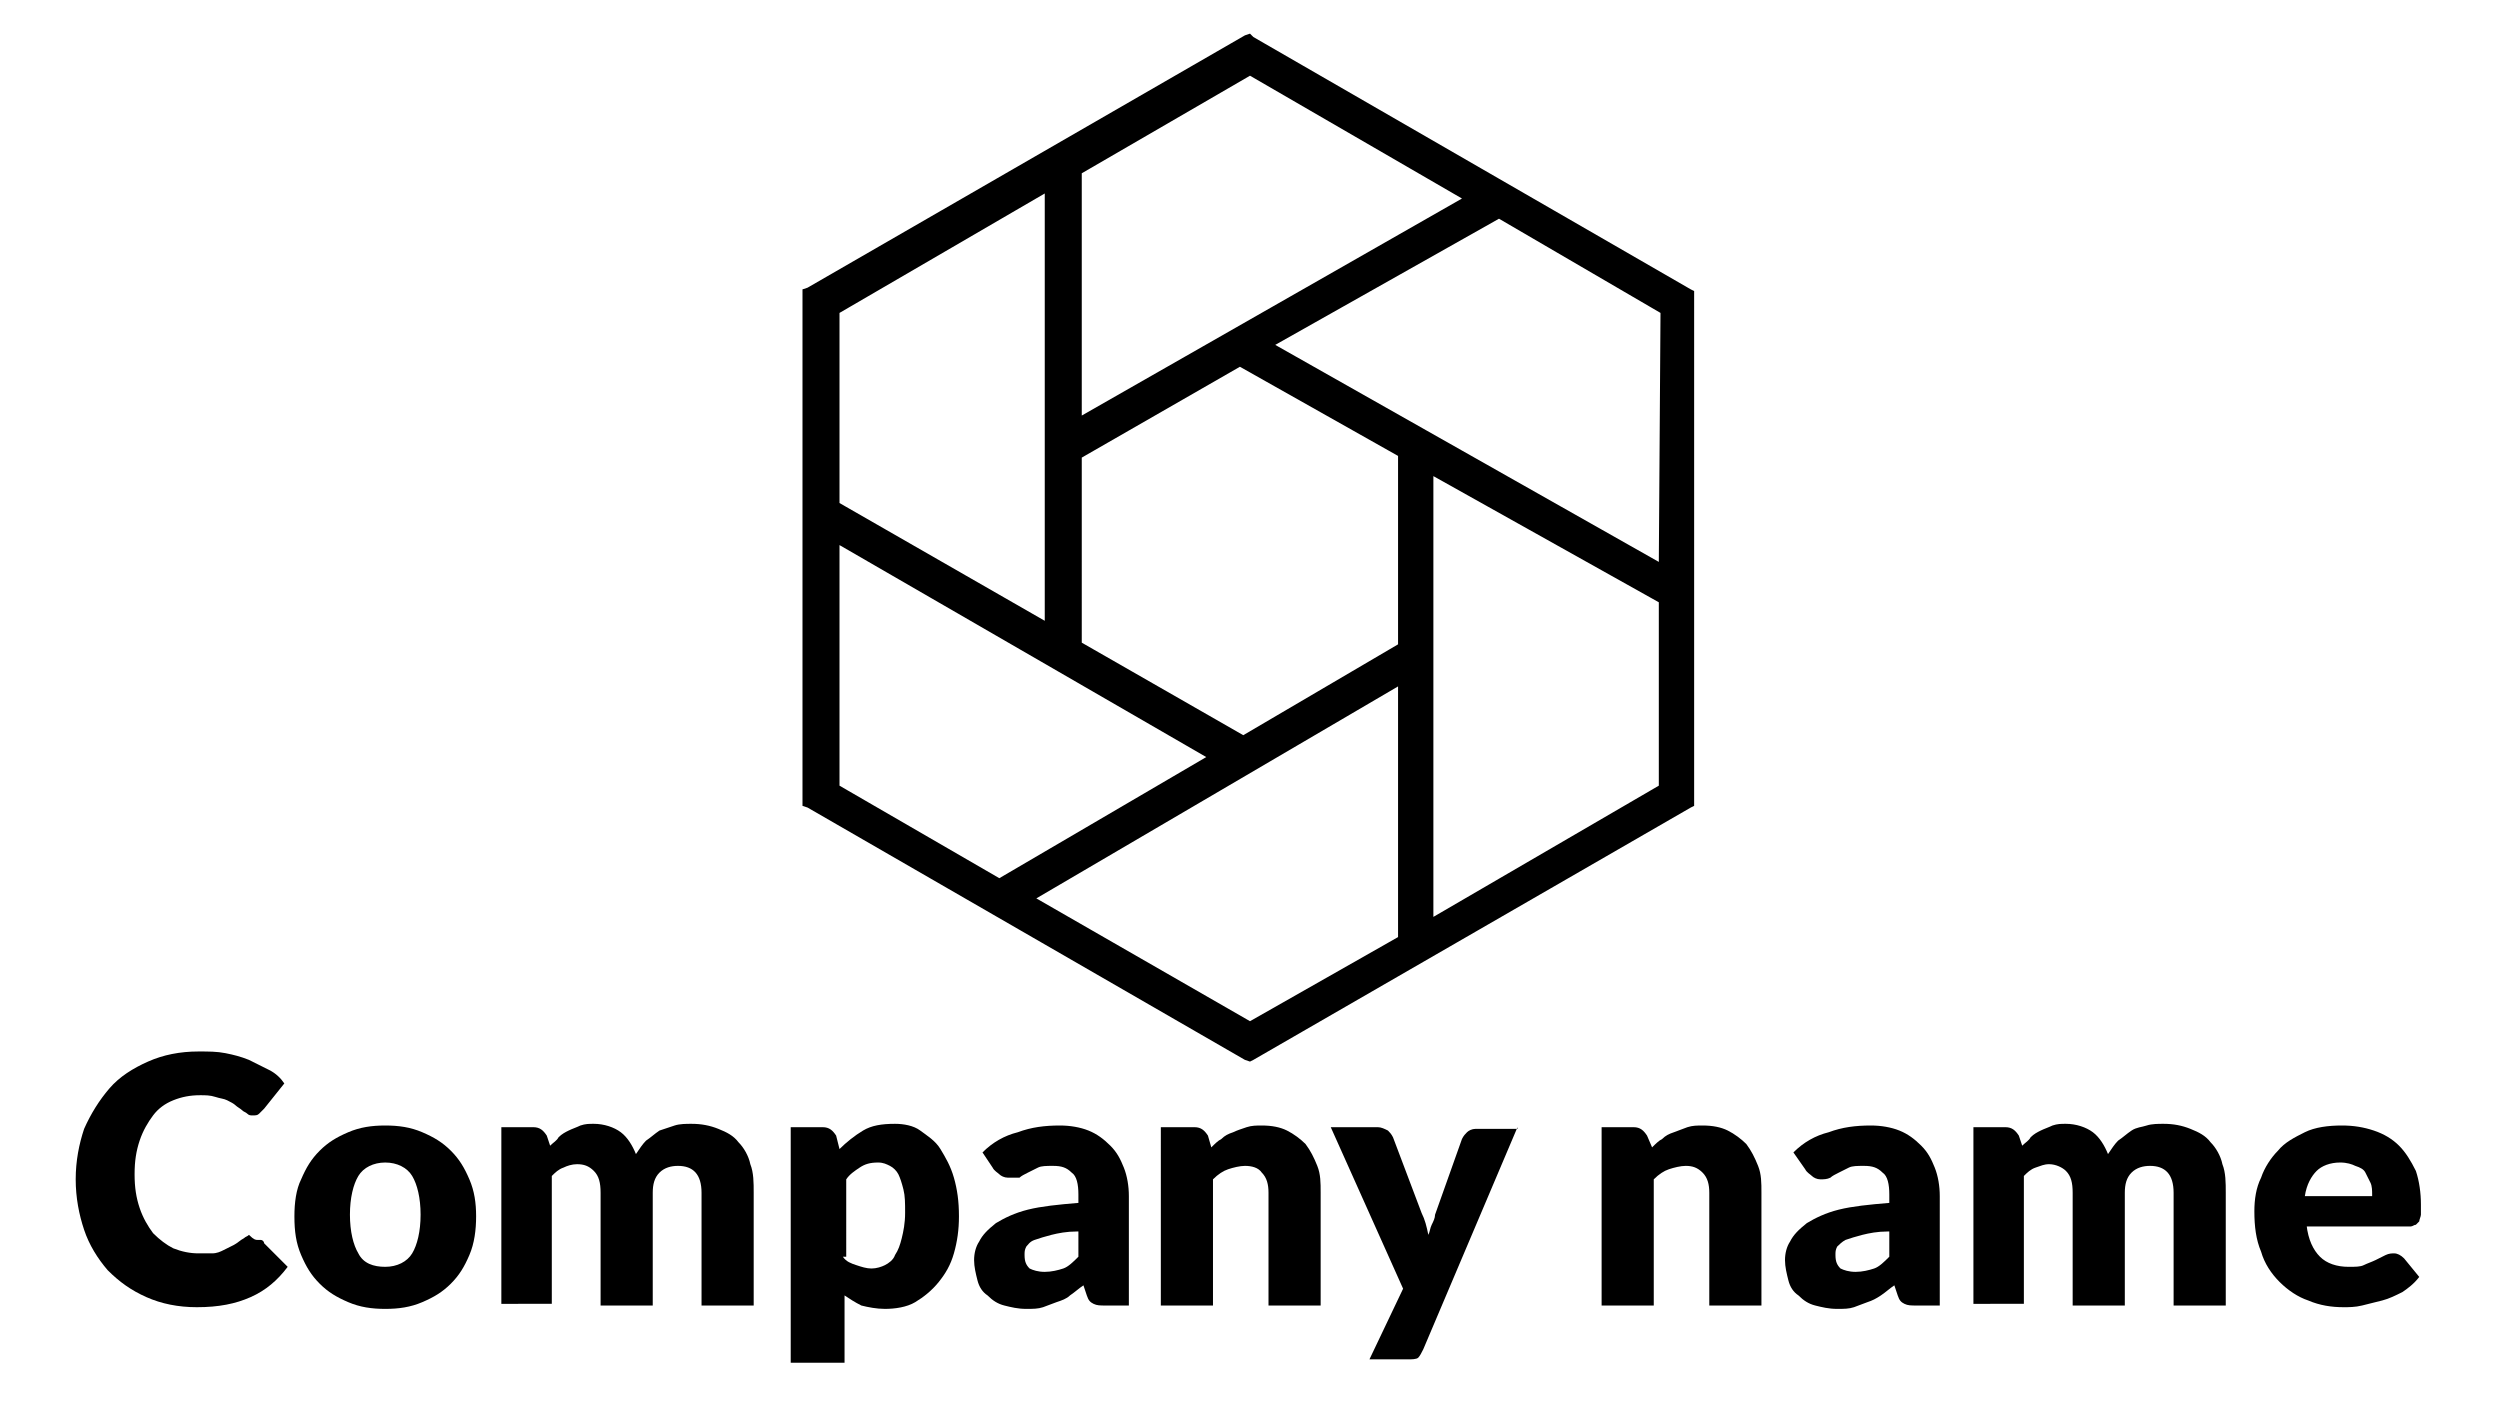 <?xml version="1.0" encoding="utf-8"?>
<!-- Generator: Adobe Illustrator 25.4.1, SVG Export Plug-In . SVG Version: 6.00 Build 0)  -->
<svg version="1.1" id="Warstwa_1" xmlns="http://www.w3.org/2000/svg" xmlns:xlink="http://www.w3.org/1999/xlink" x="0px" y="0px"
	 viewBox="0 0 148.6 83.9" style="enable-background:new 0 0 148.6 83.9;" xml:space="preserve">
<g>
	<path d="M48,47.8V17.5L74.3,2.3l26.3,15.2v30.3L74.3,63L48,47.8z M74.3,61l9-5.1V40.4l-22.3,13L74.3,61z M85,54.9l13.9-8V35.7
		L85,27.9V54.9z M59.4,52.5L72.2,45L49.7,32v14.9L59.4,52.5z M73.9,44l9.5-5.5V26.9l-9.7-5.4L64,27v11.3L73.9,44z M62.4,37.4V11.1
		l-12.7,7.4V30L62.4,37.4z M98.9,33.8L99,18.4l-9.9-5.7l-13.8,7.8L98.9,33.8z M64,25.1l23.4-13.4L74.3,4.2L64,10.1V25.1z"/>
	<path d="M74.3,2.6l26,15v30.1l-26,15l-26-15V17.6L74.3,2.6 M63.8,25.6l24.1-13.8L74.3,3.9L63.8,10V25.6 M62.6,37.8V10.6l-13.2,7.6
		v11.9L62.6,37.8 M99.2,34.2l0.1-15.9l-10.1-5.8l-14.3,8.1L99.2,34.2 M73.9,44.3l9.7-5.7V26.8l-9.9-5.6l-9.9,5.6v11.6L73.9,44.3
		 M84.7,55.3L99.2,47V35.5l-14.4-8.1V55.3 M59.4,52.8L72.7,45L49.4,31.5V47L59.4,52.8 M74.3,61.3l9.3-5.3V39.9l-23,13.5L74.3,61.3
		 M74.3,2l-0.3,0.1l-26,15l-0.3,0.1v0.3v30.1v0.3l0.3,0.1l26,15l0.3,0.1l0.2-0.1l26-15l0.2-0.1v-0.3V17.6v-0.3l-0.2-0.1l-26-15
		L74.3,2L74.3,2z M64.3,10.3l10-5.8l12.6,7.3L64.3,24.7V10.3L64.3,10.3z M49.9,18.6l12.2-7.1v25.4l-12.2-7V18.6L49.9,18.6z
		 M75.8,20.5L89.1,13l9.6,5.6l-0.1,14.8L75.8,20.5L75.8,20.5z M64.3,27.2l9.4-5.4l9.4,5.3v11.2l-9.2,5.4l-9.6-5.5V27.2L64.3,27.2z
		 M85.2,54.5V28.3l13.4,7.5v10.9L85.2,54.5L85.2,54.5z M49.9,46.7V32.4L71.7,45l-12.3,7.2L49.9,46.7L49.9,46.7z M61.6,53.4
		l21.5-12.6v14.9l-8.8,5L61.6,53.4L61.6,53.4z"/>
</g>
<g>
	<path d="M15.3,73.7c0.1,0,0.2,0,0.2,0c0.1,0,0.2,0.1,0.2,0.2l1.4,1.4c-0.6,0.8-1.3,1.4-2.2,1.8c-0.9,0.4-1.9,0.6-3.2,0.6
		c-1.1,0-2.1-0.2-3-0.6s-1.6-0.9-2.3-1.6c-0.6-0.7-1.1-1.5-1.4-2.4c-0.3-0.9-0.5-1.9-0.5-3c0-1.1,0.2-2.1,0.5-3
		c0.4-0.9,0.9-1.7,1.5-2.4s1.4-1.2,2.3-1.6c0.9-0.4,1.9-0.6,3-0.6c0.6,0,1.1,0,1.6,0.1s0.9,0.2,1.4,0.4c0.4,0.2,0.8,0.4,1.2,0.6
		c0.4,0.2,0.7,0.5,0.9,0.8l-1.2,1.5c-0.1,0.1-0.2,0.2-0.3,0.3c-0.1,0.1-0.2,0.1-0.4,0.1c-0.1,0-0.2,0-0.3-0.1
		c-0.1-0.1-0.2-0.1-0.3-0.2s-0.3-0.2-0.4-0.3c-0.1-0.1-0.3-0.2-0.5-0.3c-0.2-0.1-0.4-0.1-0.7-0.2s-0.6-0.1-0.9-0.1
		c-0.6,0-1.1,0.1-1.6,0.3c-0.5,0.2-0.9,0.5-1.2,0.9c-0.3,0.4-0.6,0.9-0.8,1.5c-0.2,0.6-0.3,1.2-0.3,2c0,0.8,0.1,1.4,0.3,2
		s0.5,1.1,0.8,1.5c0.4,0.4,0.8,0.7,1.2,0.9c0.5,0.2,1,0.3,1.5,0.3c0.3,0,0.6,0,0.8,0c0.3,0,0.5-0.1,0.7-0.2c0.2-0.1,0.4-0.2,0.6-0.3
		s0.4-0.3,0.6-0.4c0.1-0.1,0.2-0.1,0.3-0.2C15.1,73.7,15.2,73.7,15.3,73.7z"/>
	<path d="M22.9,66.9c0.8,0,1.5,0.1,2.2,0.4s1.2,0.6,1.7,1.1s0.8,1,1.1,1.7c0.3,0.7,0.4,1.4,0.4,2.2c0,0.8-0.1,1.6-0.4,2.3
		c-0.3,0.7-0.6,1.2-1.1,1.7c-0.5,0.5-1,0.8-1.7,1.1c-0.7,0.3-1.4,0.4-2.2,0.4c-0.8,0-1.5-0.1-2.2-0.4c-0.7-0.3-1.2-0.6-1.7-1.1
		c-0.5-0.5-0.8-1-1.1-1.7c-0.3-0.7-0.4-1.4-0.4-2.3c0-0.8,0.1-1.6,0.4-2.2c0.3-0.7,0.6-1.2,1.1-1.7c0.5-0.5,1-0.8,1.7-1.1
		C21.4,67,22.1,66.9,22.9,66.9z M22.9,75.3c0.7,0,1.3-0.3,1.6-0.8s0.5-1.3,0.5-2.3c0-1-0.2-1.8-0.5-2.3c-0.3-0.5-0.9-0.8-1.6-0.8
		c-0.7,0-1.3,0.3-1.6,0.8c-0.3,0.5-0.5,1.3-0.5,2.3c0,1,0.2,1.8,0.5,2.3C21.6,75.1,22.2,75.3,22.9,75.3z"/>
	<path d="M29.8,77.5V67h1.9c0.4,0,0.6,0.2,0.8,0.5l0.2,0.6c0.2-0.2,0.4-0.3,0.5-0.5c0.2-0.2,0.4-0.3,0.6-0.4
		c0.2-0.1,0.5-0.2,0.7-0.3c0.3-0.1,0.5-0.1,0.8-0.1c0.6,0,1.2,0.2,1.6,0.5c0.4,0.3,0.7,0.8,0.9,1.3c0.2-0.3,0.4-0.6,0.6-0.8
		c0.3-0.2,0.5-0.4,0.8-0.6c0.3-0.1,0.6-0.2,0.9-0.3s0.7-0.1,1-0.1c0.6,0,1.1,0.1,1.6,0.3s0.9,0.4,1.2,0.8c0.3,0.3,0.6,0.8,0.7,1.3
		c0.2,0.5,0.2,1.1,0.2,1.7v6.7h-3.1v-6.7c0-1.1-0.5-1.6-1.4-1.6c-0.4,0-0.8,0.1-1.1,0.4c-0.3,0.3-0.4,0.7-0.4,1.2v6.7h-3.1v-6.7
		c0-0.6-0.1-1-0.4-1.3s-0.6-0.4-1-0.4c-0.3,0-0.6,0.1-0.8,0.2c-0.3,0.1-0.5,0.3-0.7,0.5v7.6H29.8z"/>
	<path d="M49.9,68.3c0.4-0.4,0.9-0.8,1.4-1.1c0.5-0.3,1.1-0.4,1.9-0.4c0.5,0,1.1,0.1,1.5,0.4s0.9,0.6,1.2,1.1s0.6,1,0.8,1.7
		c0.2,0.7,0.3,1.4,0.3,2.3c0,0.8-0.1,1.5-0.3,2.2c-0.2,0.7-0.5,1.2-0.9,1.7s-0.9,0.9-1.4,1.2c-0.5,0.3-1.2,0.4-1.8,0.4
		c-0.5,0-1-0.1-1.4-0.2c-0.4-0.2-0.7-0.4-1-0.6v4H47V67h1.9c0.4,0,0.6,0.2,0.8,0.5L49.9,68.3z M50.1,74.7c0.2,0.3,0.5,0.4,0.8,0.5
		c0.3,0.1,0.6,0.2,0.9,0.2c0.3,0,0.6-0.1,0.8-0.2c0.2-0.1,0.5-0.3,0.6-0.6c0.2-0.3,0.3-0.6,0.4-1s0.2-0.9,0.2-1.5c0-0.6,0-1-0.1-1.4
		c-0.1-0.4-0.2-0.7-0.3-0.9c-0.1-0.2-0.3-0.4-0.5-0.5c-0.2-0.1-0.4-0.2-0.7-0.2c-0.5,0-0.8,0.1-1.1,0.3c-0.3,0.2-0.6,0.4-0.8,0.7
		V74.7z"/>
	<path d="M58.4,68.5c0.6-0.6,1.3-1,2.1-1.2c0.8-0.3,1.6-0.4,2.5-0.4c0.6,0,1.2,0.1,1.7,0.3c0.5,0.2,0.9,0.5,1.3,0.9
		c0.4,0.4,0.6,0.8,0.8,1.3s0.3,1.1,0.3,1.7v6.5h-1.4c-0.3,0-0.5,0-0.7-0.1c-0.2-0.1-0.3-0.2-0.4-0.5l-0.2-0.6
		c-0.3,0.2-0.5,0.4-0.8,0.6c-0.2,0.2-0.5,0.3-0.8,0.4c-0.3,0.1-0.5,0.2-0.8,0.3c-0.3,0.1-0.6,0.1-1,0.1c-0.5,0-0.9-0.1-1.3-0.2
		c-0.4-0.1-0.7-0.3-1-0.6c-0.3-0.2-0.5-0.5-0.6-0.9c-0.1-0.4-0.2-0.8-0.2-1.2c0-0.4,0.1-0.8,0.3-1.1c0.2-0.4,0.5-0.7,1-1.1
		c0.5-0.3,1.1-0.6,1.9-0.8c0.8-0.2,1.8-0.3,3-0.4V71c0-0.6-0.1-1.1-0.4-1.3c-0.3-0.3-0.6-0.4-1.1-0.4c-0.4,0-0.7,0-0.9,0.1
		c-0.2,0.1-0.4,0.2-0.6,0.3c-0.2,0.1-0.4,0.2-0.5,0.3C60.3,70,60.1,70,59.9,70c-0.2,0-0.4-0.1-0.5-0.2c-0.1-0.1-0.3-0.2-0.4-0.4
		L58.4,68.5z M64,73.2c-0.6,0-1.1,0.1-1.5,0.2c-0.4,0.1-0.7,0.2-1,0.3S61.1,74,61,74.1c-0.1,0.2-0.1,0.3-0.1,0.5
		c0,0.4,0.1,0.6,0.3,0.8c0.2,0.1,0.5,0.2,0.9,0.2c0.4,0,0.8-0.1,1.1-0.2c0.3-0.1,0.6-0.4,0.9-0.7V73.2z"/>
	<path d="M72,68.2c0.2-0.2,0.4-0.4,0.6-0.5c0.2-0.2,0.4-0.3,0.7-0.4c0.2-0.1,0.5-0.2,0.8-0.3c0.3-0.1,0.6-0.1,0.9-0.1
		c0.6,0,1.1,0.1,1.5,0.3c0.4,0.2,0.8,0.5,1.1,0.8c0.3,0.4,0.5,0.8,0.7,1.3s0.2,1,0.2,1.6v6.7h-3.1v-6.7c0-0.5-0.1-0.9-0.4-1.2
		c-0.2-0.3-0.6-0.4-1-0.4c-0.3,0-0.7,0.1-1,0.2c-0.3,0.1-0.6,0.3-0.9,0.6v7.5h-3.1V67H71c0.4,0,0.6,0.2,0.8,0.5L72,68.2z"/>
	<path d="M90.2,67l-5.6,13.2c-0.1,0.2-0.2,0.4-0.3,0.5c-0.1,0.1-0.4,0.1-0.6,0.1h-2.3l2-4.2L79.1,67h2.8c0.2,0,0.4,0.1,0.6,0.2
		c0.1,0.1,0.2,0.2,0.3,0.4l1.7,4.5c0.2,0.4,0.3,0.8,0.4,1.3c0.1-0.2,0.1-0.4,0.2-0.6s0.2-0.4,0.2-0.6l1.6-4.5
		c0.1-0.2,0.2-0.3,0.3-0.4s0.3-0.2,0.5-0.2H90.2z"/>
	<path d="M98.2,68.2c0.2-0.2,0.4-0.4,0.6-0.5c0.2-0.2,0.4-0.3,0.7-0.4s0.5-0.2,0.8-0.3c0.3-0.1,0.6-0.1,0.9-0.1
		c0.6,0,1.1,0.1,1.5,0.3c0.4,0.2,0.8,0.5,1.1,0.8c0.3,0.4,0.5,0.8,0.7,1.3c0.2,0.5,0.2,1,0.2,1.6v6.7h-3.1v-6.7
		c0-0.5-0.1-0.9-0.4-1.2s-0.6-0.4-1-0.4c-0.3,0-0.7,0.1-1,0.2s-0.6,0.3-0.9,0.6v7.5h-3.1V67h1.9c0.4,0,0.6,0.2,0.8,0.5L98.2,68.2z"
		/>
	<path d="M106.6,68.5c0.6-0.6,1.3-1,2.1-1.2c0.8-0.3,1.6-0.4,2.5-0.4c0.6,0,1.2,0.1,1.7,0.3c0.5,0.2,0.9,0.5,1.3,0.9
		c0.4,0.4,0.6,0.8,0.8,1.3s0.3,1.1,0.3,1.7v6.5h-1.4c-0.3,0-0.5,0-0.7-0.1c-0.2-0.1-0.3-0.2-0.4-0.5l-0.2-0.6
		c-0.3,0.2-0.5,0.4-0.8,0.6s-0.5,0.3-0.8,0.4c-0.3,0.1-0.5,0.2-0.8,0.3c-0.3,0.1-0.6,0.1-1,0.1c-0.5,0-0.9-0.1-1.3-0.2
		c-0.4-0.1-0.7-0.3-1-0.6c-0.3-0.2-0.5-0.5-0.6-0.9c-0.1-0.4-0.2-0.8-0.2-1.2c0-0.4,0.1-0.8,0.3-1.1c0.2-0.4,0.5-0.7,1-1.1
		c0.5-0.3,1.1-0.6,1.9-0.8c0.8-0.2,1.8-0.3,3-0.4V71c0-0.6-0.1-1.1-0.4-1.3c-0.3-0.3-0.6-0.4-1.1-0.4c-0.4,0-0.7,0-0.9,0.1
		c-0.2,0.1-0.4,0.2-0.6,0.3c-0.2,0.1-0.4,0.2-0.5,0.3c-0.2,0.1-0.4,0.1-0.6,0.1c-0.2,0-0.4-0.1-0.5-0.2s-0.3-0.2-0.4-0.4L106.6,68.5
		z M112.2,73.2c-0.6,0-1.1,0.1-1.5,0.2c-0.4,0.1-0.7,0.2-1,0.3c-0.2,0.1-0.4,0.3-0.5,0.4c-0.1,0.2-0.1,0.3-0.1,0.5
		c0,0.4,0.1,0.6,0.3,0.8c0.2,0.1,0.5,0.2,0.9,0.2c0.4,0,0.8-0.1,1.1-0.2c0.3-0.1,0.6-0.4,0.9-0.7V73.2z"/>
	<path d="M117.3,77.5V67h1.9c0.4,0,0.6,0.2,0.8,0.5l0.2,0.6c0.2-0.2,0.4-0.3,0.5-0.5c0.2-0.2,0.4-0.3,0.6-0.4
		c0.2-0.1,0.5-0.2,0.7-0.3c0.3-0.1,0.5-0.1,0.8-0.1c0.6,0,1.2,0.2,1.6,0.5c0.4,0.3,0.7,0.8,0.9,1.3c0.2-0.3,0.4-0.6,0.6-0.8
		c0.3-0.2,0.5-0.4,0.8-0.6s0.6-0.2,0.9-0.3s0.7-0.1,1-0.1c0.6,0,1.1,0.1,1.6,0.3s0.9,0.4,1.2,0.8c0.3,0.3,0.6,0.8,0.7,1.3
		c0.2,0.5,0.2,1.1,0.2,1.7v6.7h-3.1v-6.7c0-1.1-0.5-1.6-1.4-1.6c-0.4,0-0.8,0.1-1.1,0.4c-0.3,0.3-0.4,0.7-0.4,1.2v6.7h-3.1v-6.7
		c0-0.6-0.1-1-0.4-1.3c-0.2-0.2-0.6-0.4-1-0.4c-0.3,0-0.5,0.1-0.8,0.2s-0.5,0.3-0.7,0.5v7.6H117.3z"/>
	<path d="M137.1,72.8c0.1,0.9,0.4,1.5,0.8,1.9c0.4,0.4,1,0.6,1.7,0.6c0.4,0,0.7,0,0.9-0.1s0.5-0.2,0.7-0.3s0.4-0.2,0.6-0.3
		c0.2-0.1,0.4-0.1,0.5-0.1c0.2,0,0.4,0.1,0.6,0.3l0.9,1.1c-0.3,0.4-0.7,0.7-1,0.9c-0.4,0.2-0.8,0.4-1.2,0.5
		c-0.4,0.1-0.8,0.2-1.2,0.3c-0.4,0.1-0.8,0.1-1.1,0.1c-0.7,0-1.4-0.1-2.1-0.4c-0.6-0.2-1.2-0.6-1.7-1.1s-0.9-1.1-1.1-1.8
		c-0.3-0.7-0.4-1.5-0.4-2.4c0-0.7,0.1-1.4,0.4-2c0.2-0.6,0.6-1.2,1-1.6c0.4-0.5,1-0.8,1.6-1.1c0.6-0.3,1.4-0.4,2.2-0.4
		c0.7,0,1.3,0.1,1.9,0.3c0.6,0.2,1.1,0.5,1.5,0.9c0.4,0.4,0.7,0.9,1,1.5c0.2,0.6,0.3,1.3,0.3,2c0,0.2,0,0.4,0,0.6
		c0,0.1-0.1,0.3-0.1,0.4c-0.1,0.1-0.1,0.1-0.2,0.2c-0.1,0-0.2,0.1-0.3,0.1H137.1z M141,71c0-0.2,0-0.5-0.1-0.7
		c-0.1-0.2-0.2-0.4-0.3-0.6c-0.1-0.2-0.3-0.3-0.6-0.4c-0.2-0.1-0.5-0.2-0.9-0.2c-0.6,0-1.1,0.2-1.4,0.5c-0.3,0.3-0.6,0.8-0.7,1.5
		H141z"/>
</g>
</svg>
